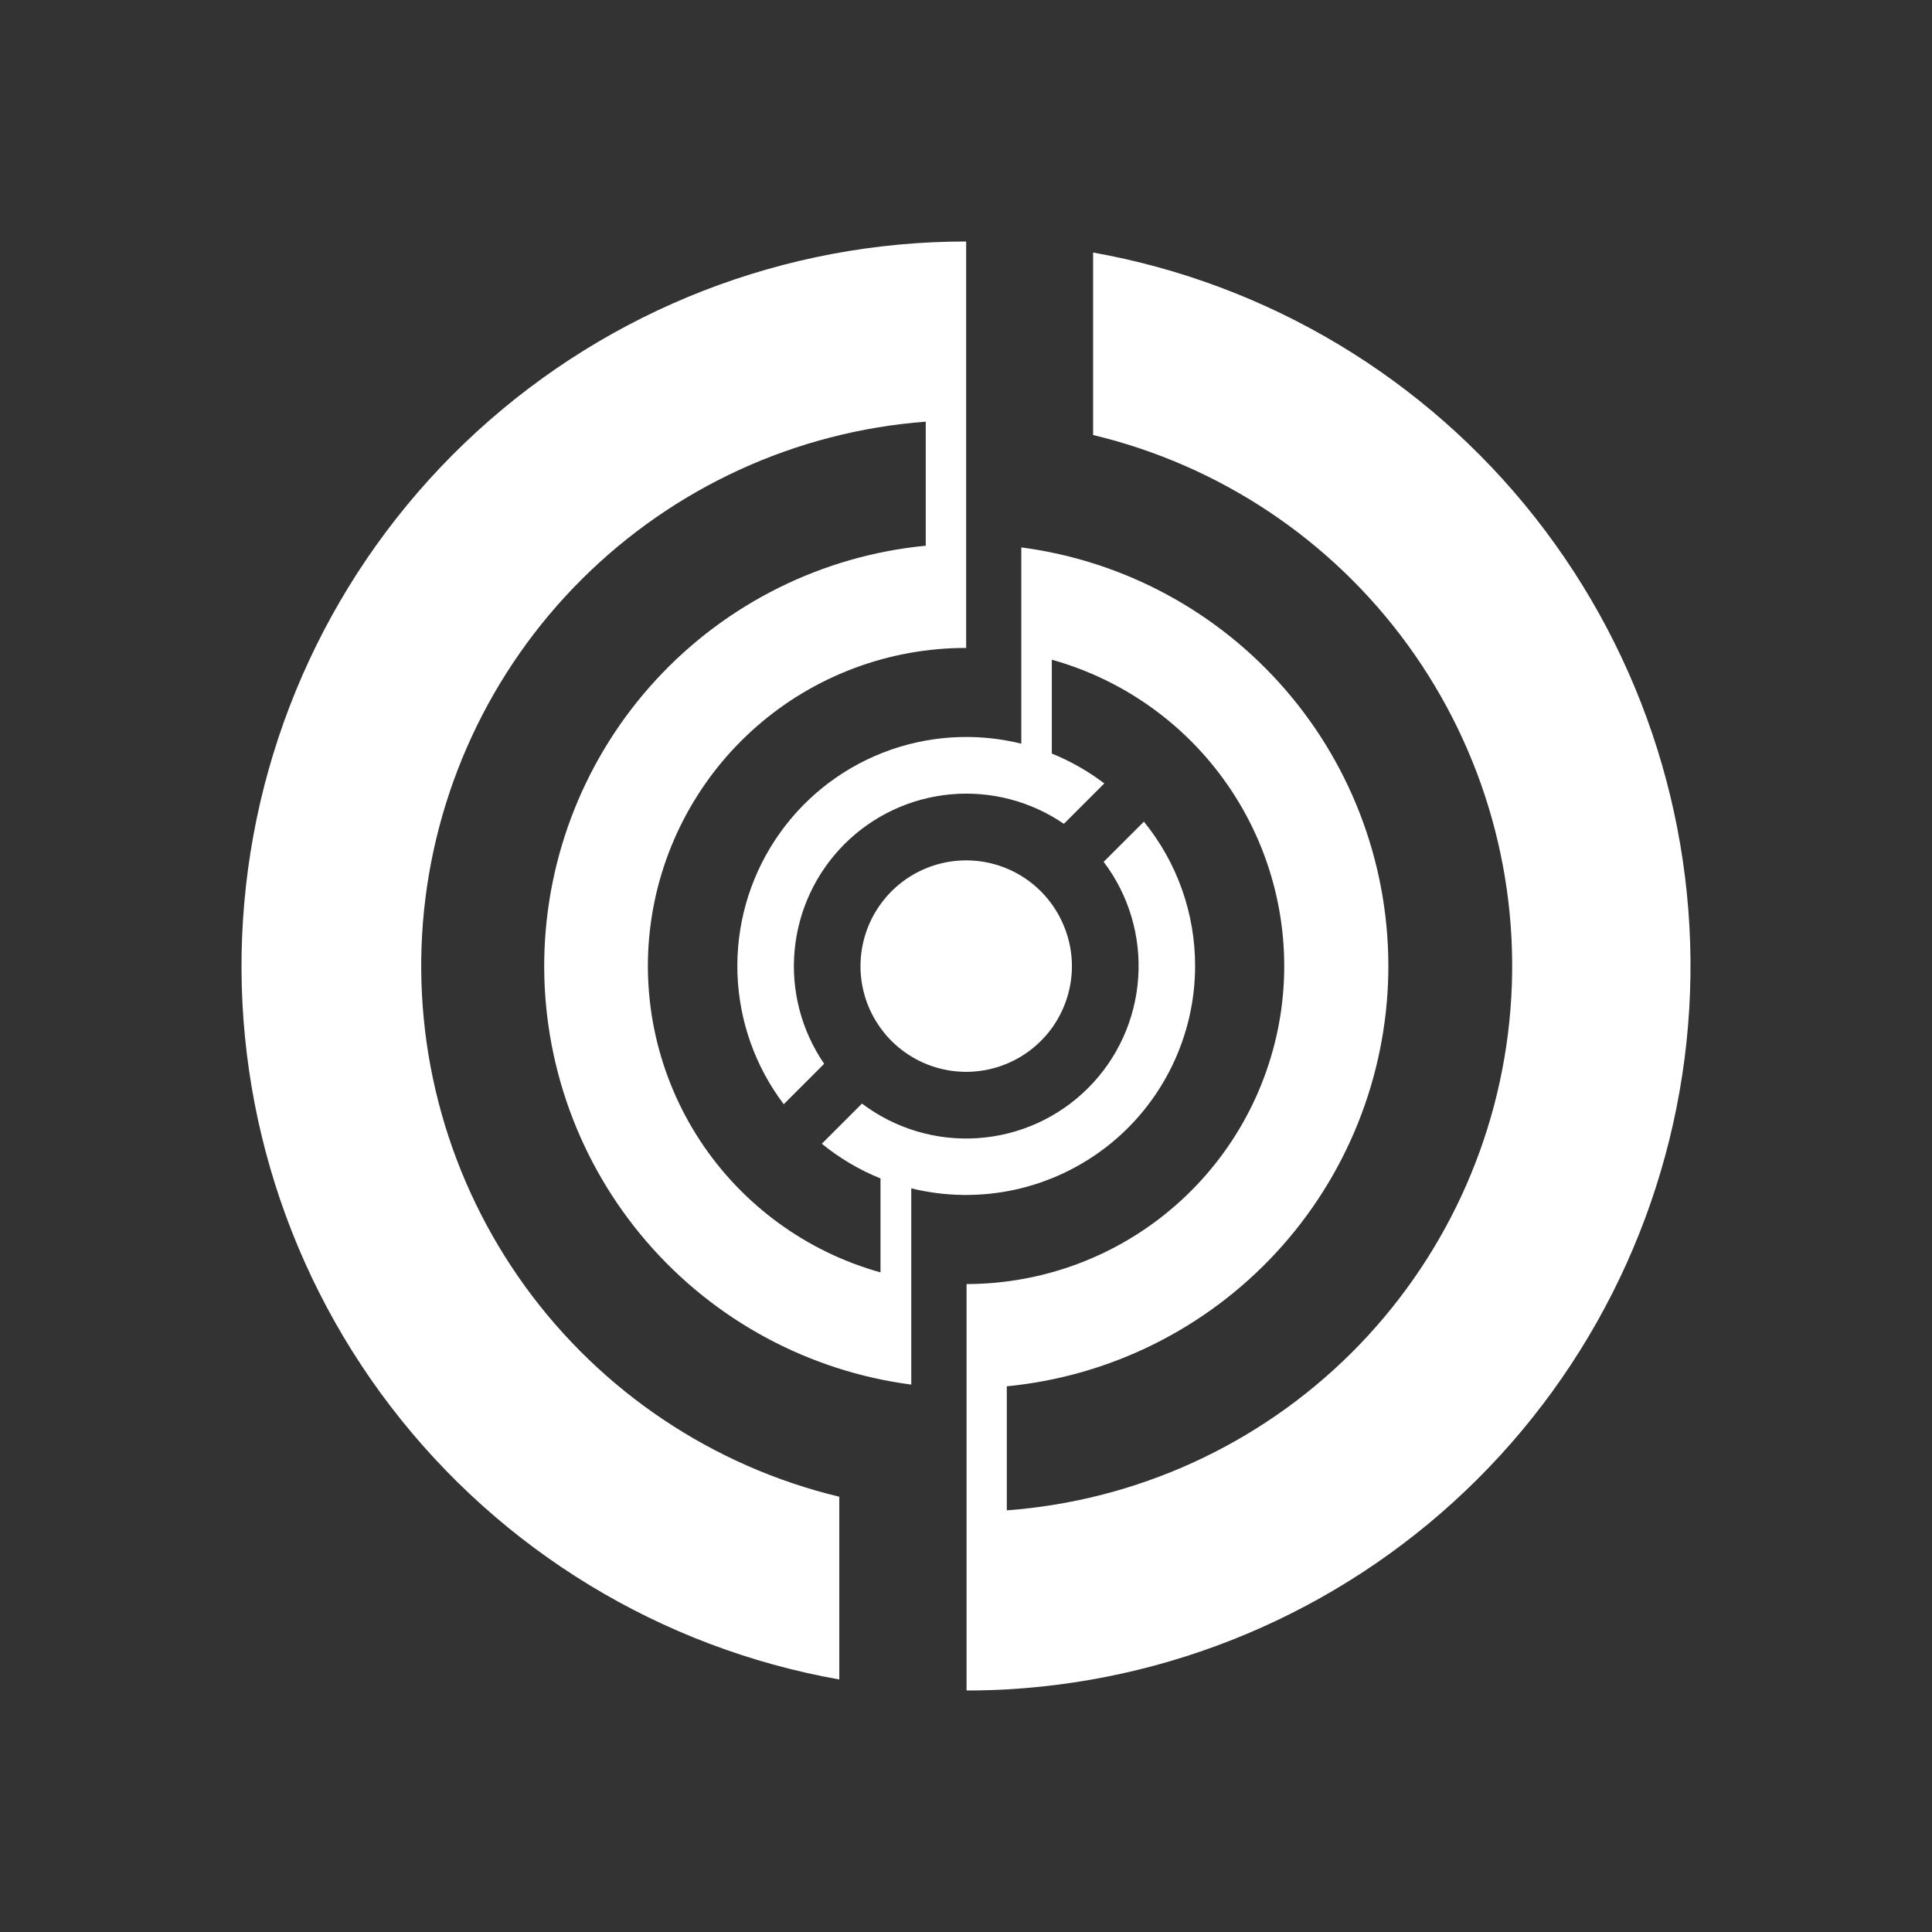 <svg width="24" height="24" viewBox="0 0 24 24" fill="none" xmlns="http://www.w3.org/2000/svg">
<rect x="0" y="0" width="24" height="24" fill="#333333" stroke="none"/>
<path d="M13.579 3.137V5.404C15.152 5.78 16.54 6.706 17.49 8.015C18.441 9.324 18.893 10.93 18.763 12.542C18.634 14.155 17.932 15.668 16.785 16.809C15.637 17.95 14.12 18.642 12.507 18.762V17.221C13.789 17.097 14.98 16.505 15.854 15.559C16.728 14.613 17.223 13.378 17.246 12.091C17.268 10.803 16.816 9.552 15.975 8.576C15.134 7.6 13.964 6.968 12.687 6.8V9.238C12.116 9.097 11.516 9.136 10.968 9.35C10.42 9.564 9.952 9.943 9.629 10.434C9.305 10.925 9.142 11.505 9.161 12.092C9.18 12.68 9.381 13.248 9.736 13.717L10.238 13.215C9.955 12.802 9.825 12.304 9.871 11.806C9.917 11.307 10.136 10.841 10.489 10.487C10.843 10.133 11.309 9.914 11.807 9.868C12.305 9.822 12.803 9.951 13.216 10.234L13.718 9.732C13.518 9.58 13.299 9.455 13.066 9.361V8.195C13.985 8.452 14.78 9.033 15.304 9.831C15.828 10.629 16.046 11.589 15.917 12.535C15.787 13.481 15.32 14.348 14.601 14.976C13.883 15.604 12.961 15.95 12.007 15.951V21C12.176 21 12.344 20.995 12.51 20.986C14.712 20.861 16.792 19.931 18.354 18.374C19.916 16.816 20.852 14.739 20.984 12.537C21.116 10.335 20.434 8.161 19.069 6.428C17.704 4.695 15.75 3.524 13.579 3.137ZM14.846 12C14.847 11.347 14.622 10.713 14.21 10.207L13.71 10.706C14.023 11.119 14.175 11.631 14.139 12.147C14.104 12.664 13.883 13.15 13.517 13.516C13.151 13.882 12.665 14.103 12.149 14.138C11.632 14.174 11.121 14.021 10.708 13.709L10.209 14.208C10.429 14.387 10.675 14.533 10.938 14.639V15.806C10.018 15.55 9.222 14.968 8.697 14.17C8.173 13.371 7.955 12.41 8.085 11.463C8.215 10.517 8.683 9.649 9.403 9.021C10.123 8.393 11.046 8.048 12.002 8.049V3C9.751 2.999 7.583 3.842 5.923 5.362C4.263 6.881 3.233 8.968 3.035 11.21C2.837 13.452 3.486 15.687 4.854 17.473C6.223 19.26 8.21 20.47 10.426 20.863V18.593C8.855 18.215 7.471 17.288 6.523 15.98C5.575 14.671 5.125 13.068 5.254 11.457C5.384 9.846 6.084 8.334 7.229 7.194C8.374 6.054 9.888 5.36 11.5 5.238V6.779C10.218 6.903 9.026 7.495 8.153 8.441C7.279 9.387 6.784 10.622 6.761 11.91C6.739 13.198 7.192 14.449 8.032 15.424C8.873 16.4 10.043 17.032 11.32 17.2V14.762C11.739 14.865 12.176 14.871 12.598 14.781C13.02 14.69 13.415 14.505 13.755 14.239C14.095 13.973 14.369 13.633 14.558 13.245C14.747 12.857 14.846 12.431 14.846 12Z" fill="white"/>
<path d="M13.316 12C13.316 12.282 13.225 12.557 13.058 12.783C12.89 13.009 12.654 13.176 12.384 13.258C12.115 13.34 11.826 13.333 11.56 13.238C11.295 13.143 11.067 12.966 10.911 12.731C10.754 12.497 10.677 12.219 10.691 11.937C10.705 11.655 10.809 11.386 10.988 11.168C11.166 10.95 11.41 10.796 11.684 10.727C11.957 10.659 12.245 10.68 12.505 10.788C12.665 10.854 12.81 10.952 12.932 11.074C13.054 11.197 13.15 11.342 13.216 11.502C13.282 11.661 13.316 11.831 13.316 12.004L13.316 12Z" fill="white"/>
</svg>
